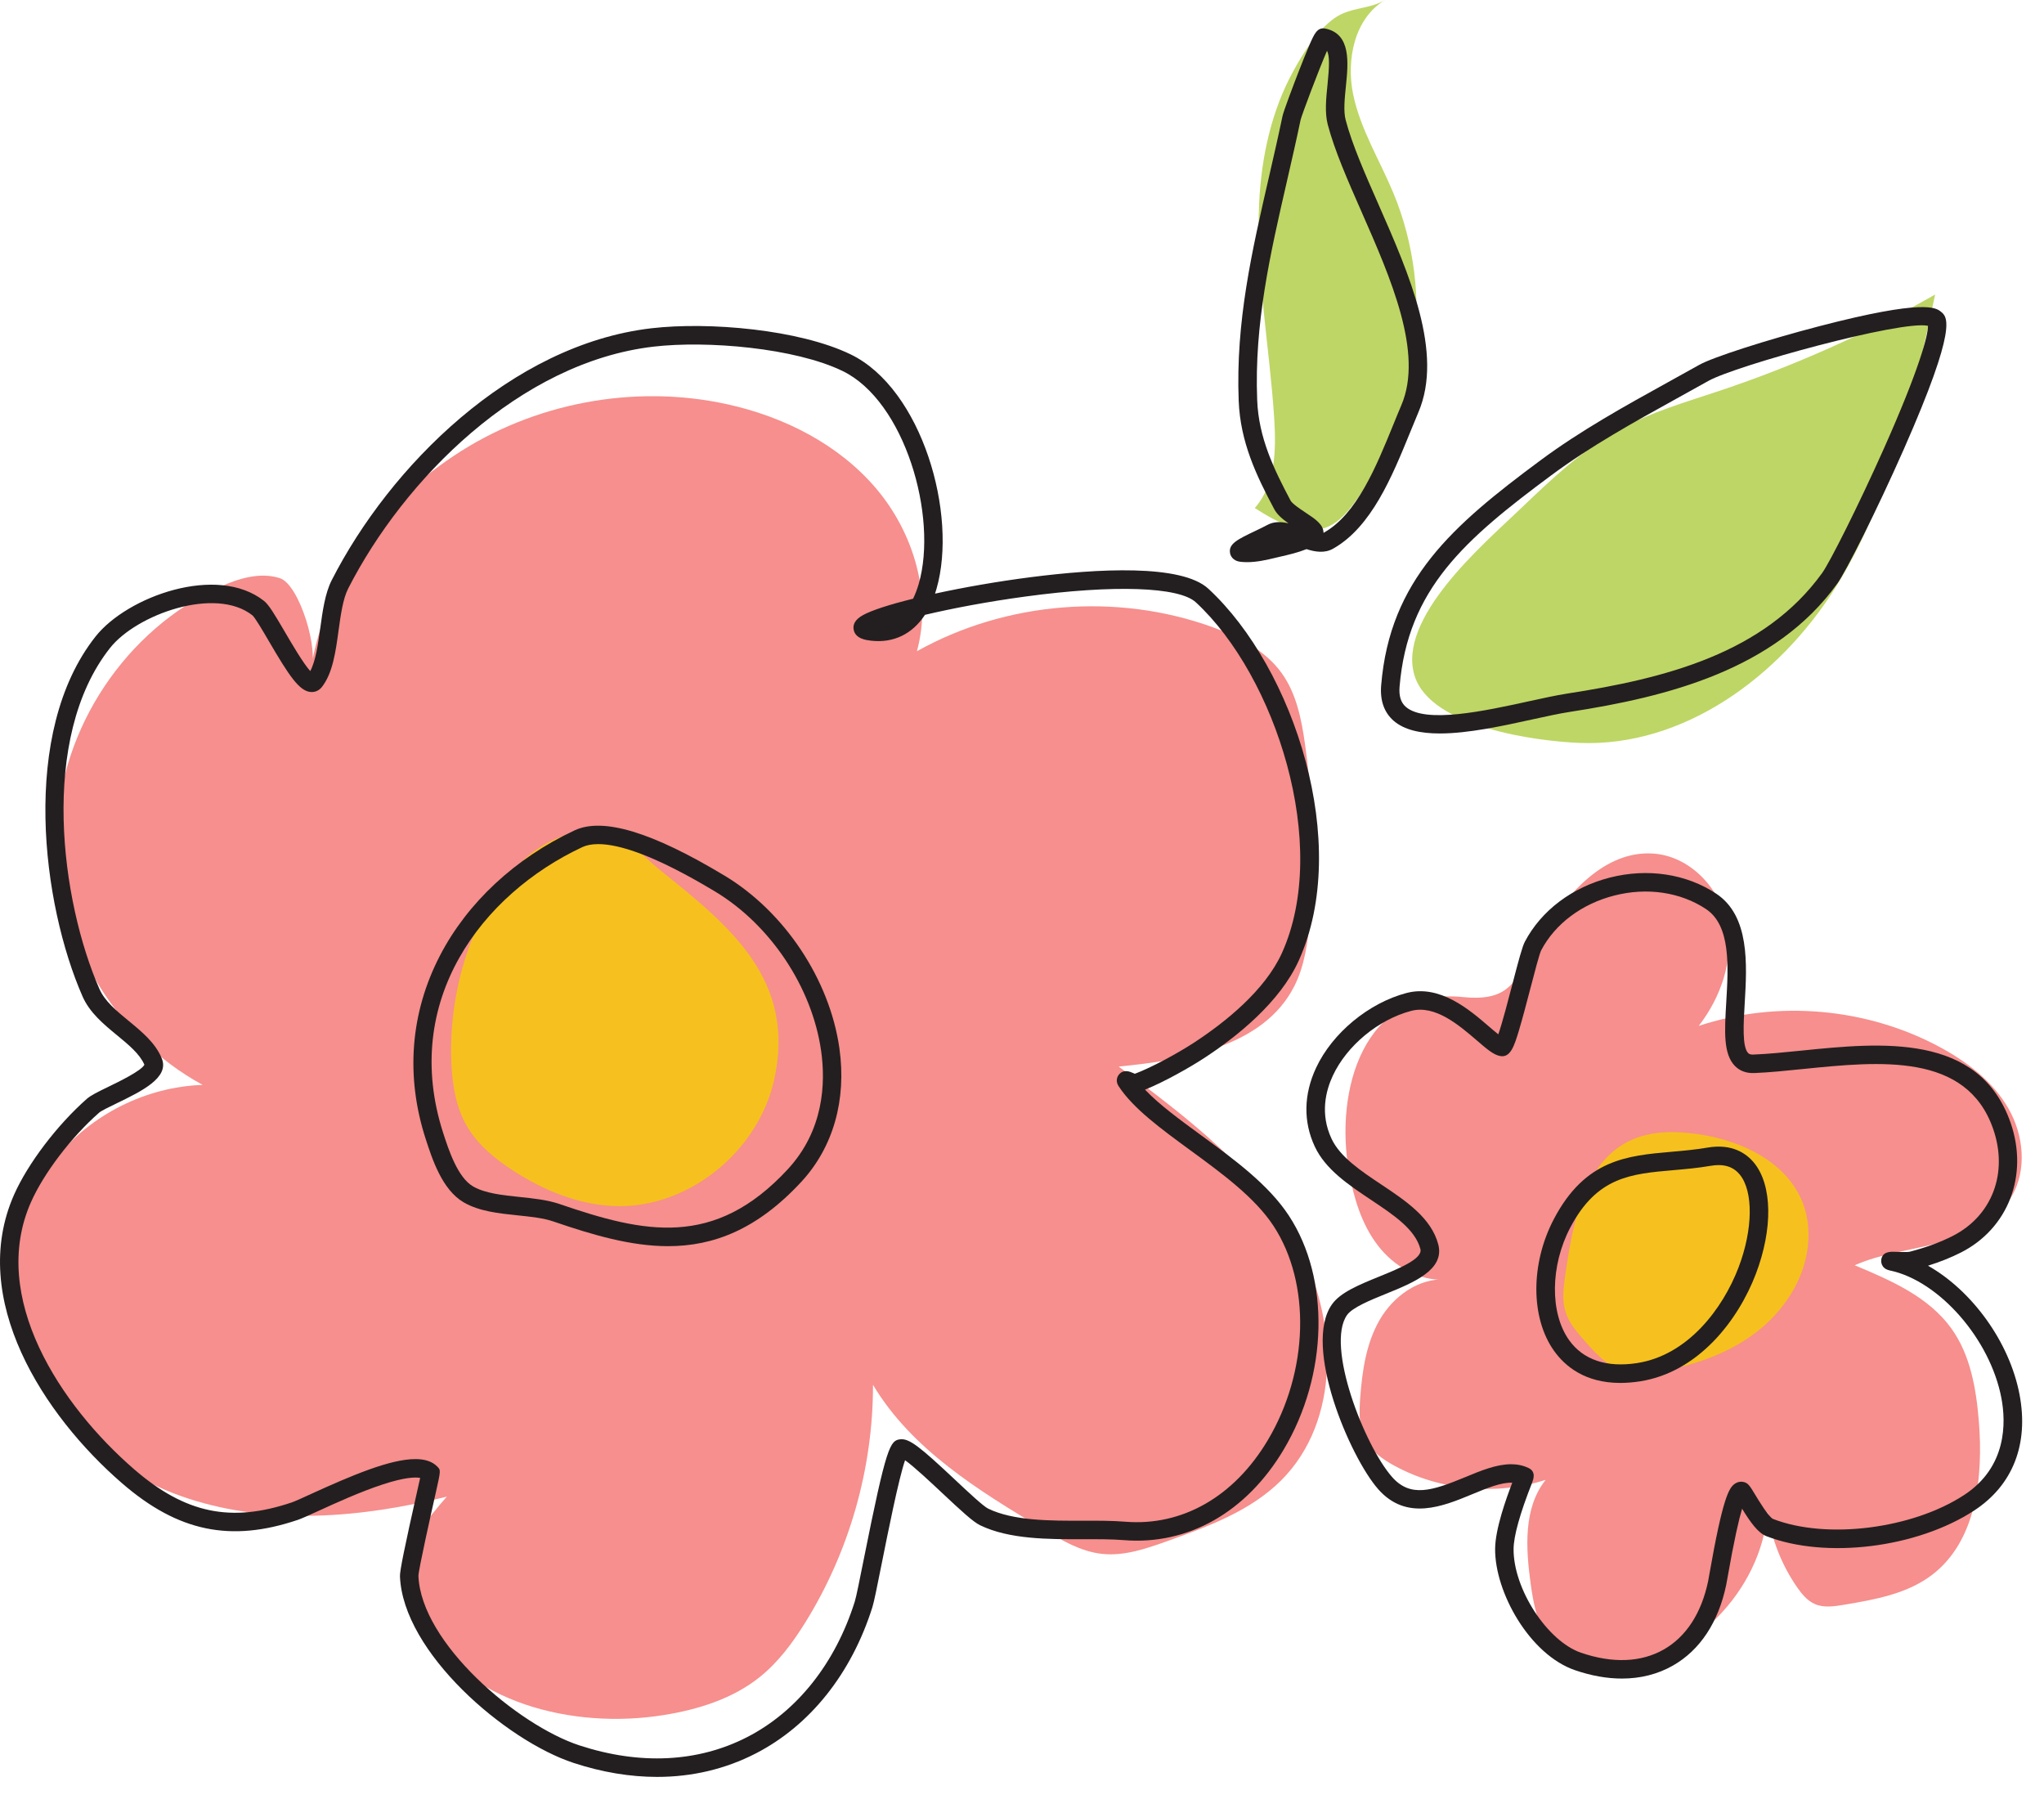 <svg width="68" height="60" viewBox="0 0 68 60" fill="none" xmlns="http://www.w3.org/2000/svg">
<path d="M10.322 22.321C10.877 19.203 12.463 16.924 15.095 15.163C17.728 13.402 21.087 12.766 24.181 13.443C26.071 13.856 27.894 14.773 29.147 16.248C30.399 17.723 31.014 19.794 30.504 21.661C33.465 20.005 37.15 19.705 40.34 20.86C41.222 21.18 42.101 21.634 42.646 22.398C43.133 23.081 43.301 23.936 43.417 24.767C43.685 26.691 43.737 28.645 43.573 30.58C43.508 31.347 43.403 32.129 43.053 32.813C42.034 34.804 39.442 35.258 37.216 35.475C39.478 37.157 41.809 38.916 43.164 41.388C44.519 43.859 44.614 47.259 42.615 49.246C41.594 50.261 40.191 50.774 38.835 51.259C38.132 51.51 37.398 51.765 36.656 51.683C35.955 51.605 35.325 51.234 34.72 50.873C32.568 49.586 30.329 48.214 29.043 46.061C29.046 48.844 28.252 51.623 26.779 53.984C26.366 54.646 25.893 55.284 25.285 55.773C24.378 56.504 23.224 56.862 22.074 57.046C19.032 57.532 15.486 56.628 13.965 53.95C13.685 53.457 13.48 52.904 13.499 52.338C13.532 51.351 14.216 50.523 14.865 49.78C12.041 50.482 9.017 50.744 6.252 49.84C3.486 48.937 1.037 46.687 0.512 43.826C0.173 41.977 0.676 39.992 1.854 38.528C3.032 37.064 4.865 36.148 6.743 36.085C3.733 34.458 1.778 31.049 1.895 27.63C2.011 24.21 4.194 20.942 7.308 19.524C7.936 19.238 8.651 19.021 9.309 19.23C9.967 19.438 10.648 21.713 10.322 22.321Z" fill="#F68F8D"/>
<path d="M54.992 28.39C56.205 28.467 57.216 29.527 57.454 30.718C57.691 31.909 57.257 33.163 56.513 34.123C59.143 33.253 62.127 33.52 64.561 34.842C65.461 35.331 66.307 35.98 66.816 36.868C67.325 37.756 67.442 38.915 66.922 39.796C66.426 40.636 65.465 41.084 64.523 41.335C63.581 41.585 62.593 41.692 61.701 42.084C62.9 42.584 64.161 43.132 64.919 44.187C65.552 45.068 65.743 46.187 65.832 47.267C65.984 49.123 65.756 51.254 64.276 52.382C63.444 53.016 62.368 53.206 61.337 53.378C61.018 53.431 60.677 53.483 60.38 53.354C60.129 53.245 59.947 53.025 59.791 52.801C59.271 52.055 58.93 51.184 58.805 50.283C58.581 52.936 56.282 55.261 53.632 55.516C53.185 55.559 52.718 55.546 52.311 55.358C51.354 54.914 51.064 53.715 50.921 52.67C50.759 51.485 50.677 50.156 51.422 49.221C49.777 49.752 47.917 49.58 46.397 48.756C46.008 48.545 45.625 48.278 45.42 47.885C45.202 47.467 45.217 46.969 45.251 46.499C45.318 45.599 45.449 44.677 45.901 43.897C46.353 43.117 47.194 42.504 48.094 42.559C47.217 42.622 46.368 42.118 45.834 41.42C45.3 40.722 45.039 39.853 44.882 38.988C44.389 36.281 45.357 32.827 48.666 33.163C50.475 33.347 50.437 32.397 51.385 30.933C52.173 29.716 53.388 28.287 54.992 28.39Z" fill="#F68F8D"/>
<path d="M15.843 30.902C15.242 32.287 14.957 33.808 15.015 35.316C15.044 36.055 15.16 36.811 15.53 37.451C15.892 38.076 16.469 38.547 17.075 38.939C18.082 39.59 19.231 40.066 20.429 40.115C22.875 40.213 25.21 38.32 25.751 35.932C26.502 32.614 24.298 30.814 22.026 28.995C21.035 28.201 20.598 27.379 19.177 27.681C17.552 28.027 16.469 29.457 15.843 30.902Z" fill="#F6C11E"/>
<path d="M52.06 42.505C52.007 42.883 51.969 43.277 52.084 43.641C52.201 44.008 52.462 44.308 52.717 44.598C53.066 44.995 53.439 45.408 53.939 45.581C54.371 45.729 54.843 45.678 55.292 45.597C56.411 45.395 57.517 45.007 58.42 44.316C59.323 43.625 60.008 42.605 60.141 41.476C60.442 38.925 57.944 37.724 55.739 37.658C52.904 37.574 52.39 40.169 52.06 42.505Z" fill="#F6C11E"/>
<path d="M41.892 6.707C41.768 9.133 42.243 11.545 42.394 13.969C42.457 14.995 42.426 16.129 41.744 16.897C42.492 17.38 43.42 17.88 44.225 17.498C44.563 17.338 44.816 17.042 45.042 16.743C47.23 13.847 47.749 9.773 46.355 6.42C45.901 5.329 45.259 4.302 45.018 3.145C44.777 1.988 45.062 0.601 46.08 0C45.535 0.322 44.922 0.227 44.386 0.611C43.815 1.019 43.362 1.754 43.03 2.357C42.301 3.679 41.968 5.209 41.892 6.707Z" fill="#BED665"/>
<path d="M50.564 16.942C51.597 15.953 52.646 14.952 53.902 14.268C54.942 13.701 56.091 13.371 57.214 12.996C59.699 12.165 62.102 11.092 64.379 9.796C63.648 13.184 62.885 16.651 61.037 19.584C59.188 22.516 56.002 24.854 52.539 24.71C51.108 24.651 47.61 24.194 47.065 22.49C46.449 20.564 49.376 18.081 50.564 16.942Z" fill="#BED665"/>
<path d="M53.904 45.998C52.73 45.998 52.065 45.442 51.701 44.932C50.917 43.834 50.915 42.029 51.696 40.544C52.74 38.559 54.137 38.438 55.617 38.309C56.002 38.275 56.401 38.24 56.803 38.171H56.802C57.624 38.029 58.099 38.366 58.352 38.674C58.963 39.417 58.986 40.871 58.411 42.379C57.828 43.905 56.508 45.644 54.554 45.946C54.322 45.981 54.105 45.998 53.904 45.998ZM57.176 38.752C57.092 38.752 57.002 38.761 56.907 38.777C56.907 38.777 56.907 38.777 56.907 38.777C56.479 38.851 56.068 38.886 55.67 38.921C54.249 39.045 53.127 39.143 52.24 40.83C51.574 42.098 51.557 43.673 52.202 44.576C52.669 45.23 53.449 45.494 54.46 45.338C56.155 45.077 57.315 43.525 57.837 42.16C58.32 40.895 58.336 39.623 57.877 39.065C57.705 38.856 57.474 38.752 57.176 38.752ZM56.855 38.474H56.856H56.855Z" fill="#231F20"/>
<path d="M53.959 55.831C53.464 55.831 52.941 55.739 52.399 55.553C50.886 55.035 49.727 52.956 49.74 51.514C49.745 50.855 50.106 49.846 50.31 49.317C49.944 49.3 49.473 49.495 48.982 49.698C48.007 50.102 46.794 50.604 45.849 49.531C44.906 48.458 43.338 44.775 44.309 43.389C44.589 42.987 45.216 42.733 45.88 42.462C46.53 42.198 47.339 41.869 47.254 41.545C47.081 40.888 46.367 40.413 45.612 39.909C44.868 39.413 44.098 38.9 43.741 38.137C43.354 37.31 43.369 36.404 43.784 35.516C44.325 34.36 45.533 33.36 46.79 33.029C47.901 32.736 48.885 33.583 49.536 34.144C49.632 34.226 49.748 34.326 49.846 34.403C49.98 34.019 50.183 33.24 50.315 32.733C50.521 31.943 50.642 31.488 50.729 31.323C51.273 30.287 52.304 29.51 53.555 29.19C54.811 28.869 56.102 29.064 57.096 29.725C58.215 30.468 58.12 32.079 58.043 33.374C58.002 34.052 57.957 34.821 58.157 35.025C58.173 35.042 58.211 35.083 58.338 35.076C58.338 35.076 58.338 35.076 58.338 35.076C58.828 35.056 59.367 35.002 59.937 34.944C62.569 34.677 65.846 34.345 66.889 37.345C67.494 39.086 66.814 40.861 65.234 41.661C64.904 41.828 64.544 41.972 64.141 42.099C65.595 42.921 66.854 44.626 67.187 46.389C67.498 48.033 66.963 49.4 65.681 50.239C63.775 51.487 60.736 51.862 58.763 51.094C58.482 50.985 58.228 50.625 57.956 50.182C57.852 50.53 57.694 51.202 57.467 52.498C57.447 52.611 57.434 52.689 57.427 52.718C57.168 53.959 56.555 54.887 55.653 55.4C55.148 55.687 54.576 55.831 53.959 55.831ZM50.27 48.702C50.473 48.702 50.668 48.739 50.855 48.829C51.112 48.953 51.01 49.213 50.967 49.324C50.564 50.347 50.358 51.086 50.354 51.52C50.343 52.845 51.475 54.587 52.598 54.972C53.645 55.331 54.596 55.294 55.349 54.865C56.093 54.442 56.604 53.656 56.826 52.593C56.831 52.566 56.844 52.495 56.862 52.392C57.315 49.808 57.518 49.485 57.719 49.348C57.803 49.291 57.903 49.27 57.999 49.291C58.156 49.323 58.215 49.422 58.393 49.718C58.503 49.9 58.837 50.455 58.986 50.522C60.764 51.213 63.616 50.856 65.344 49.725C66.775 48.789 66.735 47.304 66.583 46.503C66.213 44.544 64.513 42.6 62.872 42.257C62.559 42.192 62.582 41.935 62.585 41.906C62.62 41.62 62.901 41.631 63.052 41.637C63.153 41.641 63.46 41.654 63.542 41.632C64.087 41.489 64.549 41.319 64.957 41.112C66.275 40.445 66.818 39.012 66.308 37.547C65.425 35.006 62.542 35.298 59.999 35.555C59.419 35.614 58.872 35.67 58.364 35.691H58.364C58.099 35.701 57.882 35.623 57.718 35.456C57.327 35.058 57.372 34.298 57.429 33.337C57.5 32.141 57.581 30.785 56.756 30.237C55.906 29.672 54.795 29.508 53.707 29.786C52.624 30.062 51.736 30.727 51.272 31.609C51.213 31.724 51.045 32.369 50.91 32.888C50.783 33.374 50.651 33.878 50.533 34.271C50.376 34.789 50.252 35.197 49.896 35.123C49.679 35.078 49.463 34.892 49.135 34.609C48.548 34.105 47.745 33.413 46.947 33.623C45.856 33.911 44.809 34.776 44.341 35.777C44.107 36.277 43.909 37.047 44.298 37.876C44.582 38.484 45.279 38.949 45.953 39.398C46.77 39.943 47.615 40.507 47.848 41.389C48.071 42.235 47.03 42.659 46.112 43.032C45.585 43.246 44.989 43.489 44.812 43.741C44.098 44.762 45.389 48.077 46.31 49.125C46.921 49.819 47.638 49.59 48.747 49.131C49.259 48.918 49.783 48.702 50.27 48.702Z" fill="#231F20"/>
<path d="M41.491 18.698C41.421 18.698 41.35 18.695 41.278 18.687C40.988 18.656 40.931 18.455 40.921 18.394C40.868 18.084 41.175 17.939 41.785 17.648C41.928 17.579 42.063 17.515 42.145 17.469C42.373 17.341 42.62 17.348 42.865 17.407C42.667 17.267 42.488 17.117 42.392 16.936C41.799 15.823 41.263 14.709 41.209 13.331C41.106 10.708 41.646 8.361 42.218 5.877C42.369 5.219 42.525 4.54 42.667 3.86C42.7 3.7 43.039 2.806 43.197 2.398C43.295 2.147 43.436 1.79 43.555 1.514C43.722 1.128 43.821 0.894 44.098 0.952C44.952 1.13 44.854 2.091 44.776 2.863C44.734 3.274 44.691 3.7 44.767 3.988C44.983 4.809 45.409 5.776 45.86 6.8C46.878 9.113 48.032 11.735 47.187 13.714C47.098 13.924 47.008 14.145 46.915 14.373C46.311 15.852 45.627 17.53 44.349 18.25C44.071 18.407 43.762 18.36 43.465 18.265C43.177 18.38 42.878 18.449 42.606 18.512C42.606 18.512 42.606 18.512 42.606 18.512C42.553 18.524 42.501 18.536 42.448 18.549C42.139 18.623 41.822 18.698 41.491 18.698ZM42.537 18.212H42.538H42.537ZM44.148 1.689C43.881 2.3 43.316 3.798 43.268 3.989C43.126 4.671 42.968 5.354 42.817 6.014C42.255 8.458 41.724 10.766 41.824 13.307C41.872 14.555 42.377 15.6 42.934 16.648C42.993 16.757 43.256 16.932 43.43 17.047C43.763 17.268 44.027 17.443 44.031 17.722C44.037 17.72 44.042 17.717 44.048 17.714C45.139 17.099 45.78 15.528 46.346 14.141C46.44 13.91 46.531 13.685 46.622 13.473C47.362 11.738 46.265 9.247 45.297 7.048C44.837 6.001 44.401 5.013 44.172 4.144C44.068 3.748 44.117 3.267 44.165 2.801C44.224 2.216 44.238 1.866 44.148 1.689Z" fill="#231F20"/>
<path d="M22.225 41.449C20.992 41.449 19.734 41.081 18.417 40.63C18.078 40.513 17.662 40.47 17.222 40.424C16.592 40.359 15.941 40.291 15.427 39.992C14.71 39.574 14.38 38.557 14.162 37.884C13.486 35.796 13.65 33.687 14.636 31.785C15.55 30.022 17.14 28.543 19.113 27.62C20.057 27.178 21.691 27.672 24.11 29.128C26.103 30.329 27.601 32.581 27.925 34.865C28.169 36.583 27.72 38.161 26.659 39.308C25.182 40.905 23.723 41.449 22.225 41.449ZM19.903 28.076C19.673 28.076 19.502 28.116 19.373 28.176C16.041 29.735 13.318 33.283 14.747 37.694C14.925 38.243 15.223 39.161 15.737 39.461C16.136 39.693 16.721 39.754 17.286 39.813C17.741 39.86 18.211 39.909 18.617 40.048C21.422 41.01 23.762 41.535 26.208 38.891C27.403 37.598 27.471 36.035 27.317 34.952C27.017 32.843 25.634 30.764 23.793 29.655C21.75 28.425 20.577 28.076 19.903 28.076Z" fill="#231F20"/>
<path d="M47.899 24.396C47.264 24.396 46.718 24.283 46.363 23.973C46.046 23.695 45.907 23.298 45.949 22.792C46.24 19.281 48.328 17.477 51.246 15.313C52.588 14.318 54.055 13.507 55.473 12.723C55.827 12.528 56.181 12.333 56.532 12.135C56.979 11.883 58.768 11.307 60.52 10.851C64.027 9.938 64.405 10.237 64.566 10.364C64.785 10.537 65.15 10.827 63.338 14.937C62.442 16.968 61.411 19.011 61.122 19.413C59.056 22.281 55.466 23.178 52.227 23.678C51.886 23.73 51.449 23.826 50.986 23.927C49.989 24.146 48.846 24.396 47.899 24.396ZM46.255 22.818L46.561 22.843C46.536 23.148 46.603 23.366 46.768 23.51C47.418 24.079 49.404 23.645 50.855 23.327C51.327 23.224 51.773 23.126 52.133 23.07C55.403 22.566 58.695 21.731 60.623 19.054C60.873 18.706 61.821 16.829 62.668 14.931C63.848 12.286 64.146 11.148 64.14 10.837C63.265 10.641 57.743 12.158 56.834 12.67C56.481 12.869 56.126 13.065 55.77 13.261C54.37 14.035 52.921 14.836 51.612 15.806C48.737 17.94 46.832 19.582 46.561 22.843L46.255 22.818Z" fill="#231F20"/>
<path d="M21.861 59.102C20.964 59.102 20.032 58.948 19.086 58.638C16.827 57.898 13.405 54.965 13.306 52.43C13.299 52.252 13.449 51.51 13.903 49.49C13.93 49.37 13.957 49.252 13.978 49.157C13.814 49.127 13.461 49.135 12.73 49.375C11.993 49.616 11.185 49.985 10.596 50.254C10.273 50.402 10.04 50.508 9.907 50.553C7.671 51.309 5.923 50.945 4.063 49.337C1.446 47.074 -1.066 43.201 0.468 39.737C0.927 38.701 1.901 37.419 2.891 36.547C3.02 36.434 3.25 36.32 3.615 36.143C3.944 35.984 4.704 35.616 4.804 35.414C4.648 35.055 4.282 34.753 3.894 34.434C3.447 34.066 2.985 33.685 2.747 33.144C1.405 30.094 0.652 24.363 3.18 21.17C4.234 19.838 7.226 18.756 8.783 19.987C8.945 20.116 9.132 20.428 9.476 21.016C9.701 21.401 10.09 22.067 10.322 22.321C10.506 21.972 10.581 21.424 10.655 20.891C10.733 20.321 10.814 19.732 11.037 19.295C12.965 15.517 17.001 11.463 21.668 10.919C23.585 10.696 26.59 10.959 28.299 11.787C30.67 12.934 31.871 17.105 31.155 19.588C31.14 19.641 31.124 19.694 31.107 19.745C32.07 19.535 33.196 19.338 34.296 19.197C36.495 18.916 39.304 18.754 40.2 19.582C43.062 22.229 44.957 28.08 43.208 31.949C42.58 33.338 41.152 34.478 40.064 35.19C39.608 35.489 38.74 35.983 38.093 36.243C38.563 36.739 39.243 37.237 39.953 37.756C41.059 38.565 42.203 39.401 42.882 40.44C44.254 42.536 44.182 45.731 42.708 48.211C41.465 50.302 39.523 51.401 37.384 51.226C36.983 51.194 36.523 51.195 36.036 51.196C34.881 51.199 33.576 51.202 32.607 50.732C32.374 50.62 31.982 50.257 31.361 49.675C30.99 49.326 30.414 48.785 30.11 48.569C29.9 49.171 29.541 50.967 29.337 51.988C29.173 52.81 29.077 53.284 29.023 53.455C28.326 55.666 26.946 57.396 25.138 58.324C24.13 58.842 23.024 59.102 21.861 59.102ZM13.817 48.531C14.127 48.531 14.376 48.605 14.546 48.778C14.666 48.898 14.666 48.898 14.503 49.625C14.345 50.325 13.928 52.186 13.92 52.414C14.008 54.656 17.23 57.383 19.277 58.054C21.292 58.713 23.221 58.618 24.857 57.778C26.518 56.925 27.79 55.324 28.437 53.27C28.484 53.123 28.606 52.513 28.735 51.868C29.492 48.079 29.611 47.913 29.948 47.873C30.254 47.838 30.613 48.13 31.782 49.227C32.197 49.617 32.714 50.102 32.875 50.179C33.716 50.587 34.948 50.584 36.035 50.581C36.534 50.58 37.007 50.579 37.434 50.614C39.331 50.769 41.062 49.779 42.18 47.897C43.539 45.611 43.616 42.683 42.368 40.776C41.749 39.831 40.652 39.029 39.59 38.252C38.618 37.541 37.699 36.869 37.213 36.126C37.111 35.972 37.157 35.82 37.228 35.737C37.383 35.553 37.6 35.648 37.681 35.684C37.7 35.692 37.73 35.705 37.754 35.715C38.305 35.511 39.193 35.026 39.728 34.676C40.747 34.009 42.081 32.95 42.648 31.696C44.266 28.116 42.436 22.487 39.783 20.033C39.224 19.517 37.053 19.443 34.117 19.841C32.836 20.014 31.672 20.238 30.772 20.45C30.354 21.086 29.733 21.393 28.986 21.311C28.83 21.293 28.462 21.253 28.401 20.95C28.362 20.762 28.463 20.598 28.7 20.465C28.991 20.301 29.596 20.107 30.376 19.914C30.448 19.768 30.511 19.603 30.565 19.418C31.211 17.176 30.099 13.341 28.031 12.34C26.444 11.572 23.529 11.321 21.739 11.53C17.297 12.047 13.438 15.943 11.584 19.574C11.408 19.918 11.335 20.455 11.263 20.974C11.168 21.673 11.068 22.396 10.707 22.852C10.617 22.967 10.483 23.027 10.342 23.017C9.957 22.99 9.62 22.481 8.945 21.326C8.753 20.997 8.489 20.547 8.399 20.468C7.17 19.495 4.546 20.434 3.661 21.552C1.293 24.545 2.03 29.988 3.309 32.897C3.488 33.304 3.875 33.622 4.284 33.959C4.723 34.32 5.177 34.694 5.384 35.21C5.64 35.846 4.706 36.298 3.883 36.697C3.654 36.807 3.37 36.945 3.297 37.009C2.367 37.827 1.456 39.024 1.03 39.986C-0.369 43.143 2.006 46.746 4.465 48.872C6.161 50.338 7.68 50.657 9.71 49.971C9.813 49.936 10.057 49.825 10.34 49.695C11.696 49.076 12.978 48.531 13.817 48.531Z" fill="#231F20"/>
</svg>
